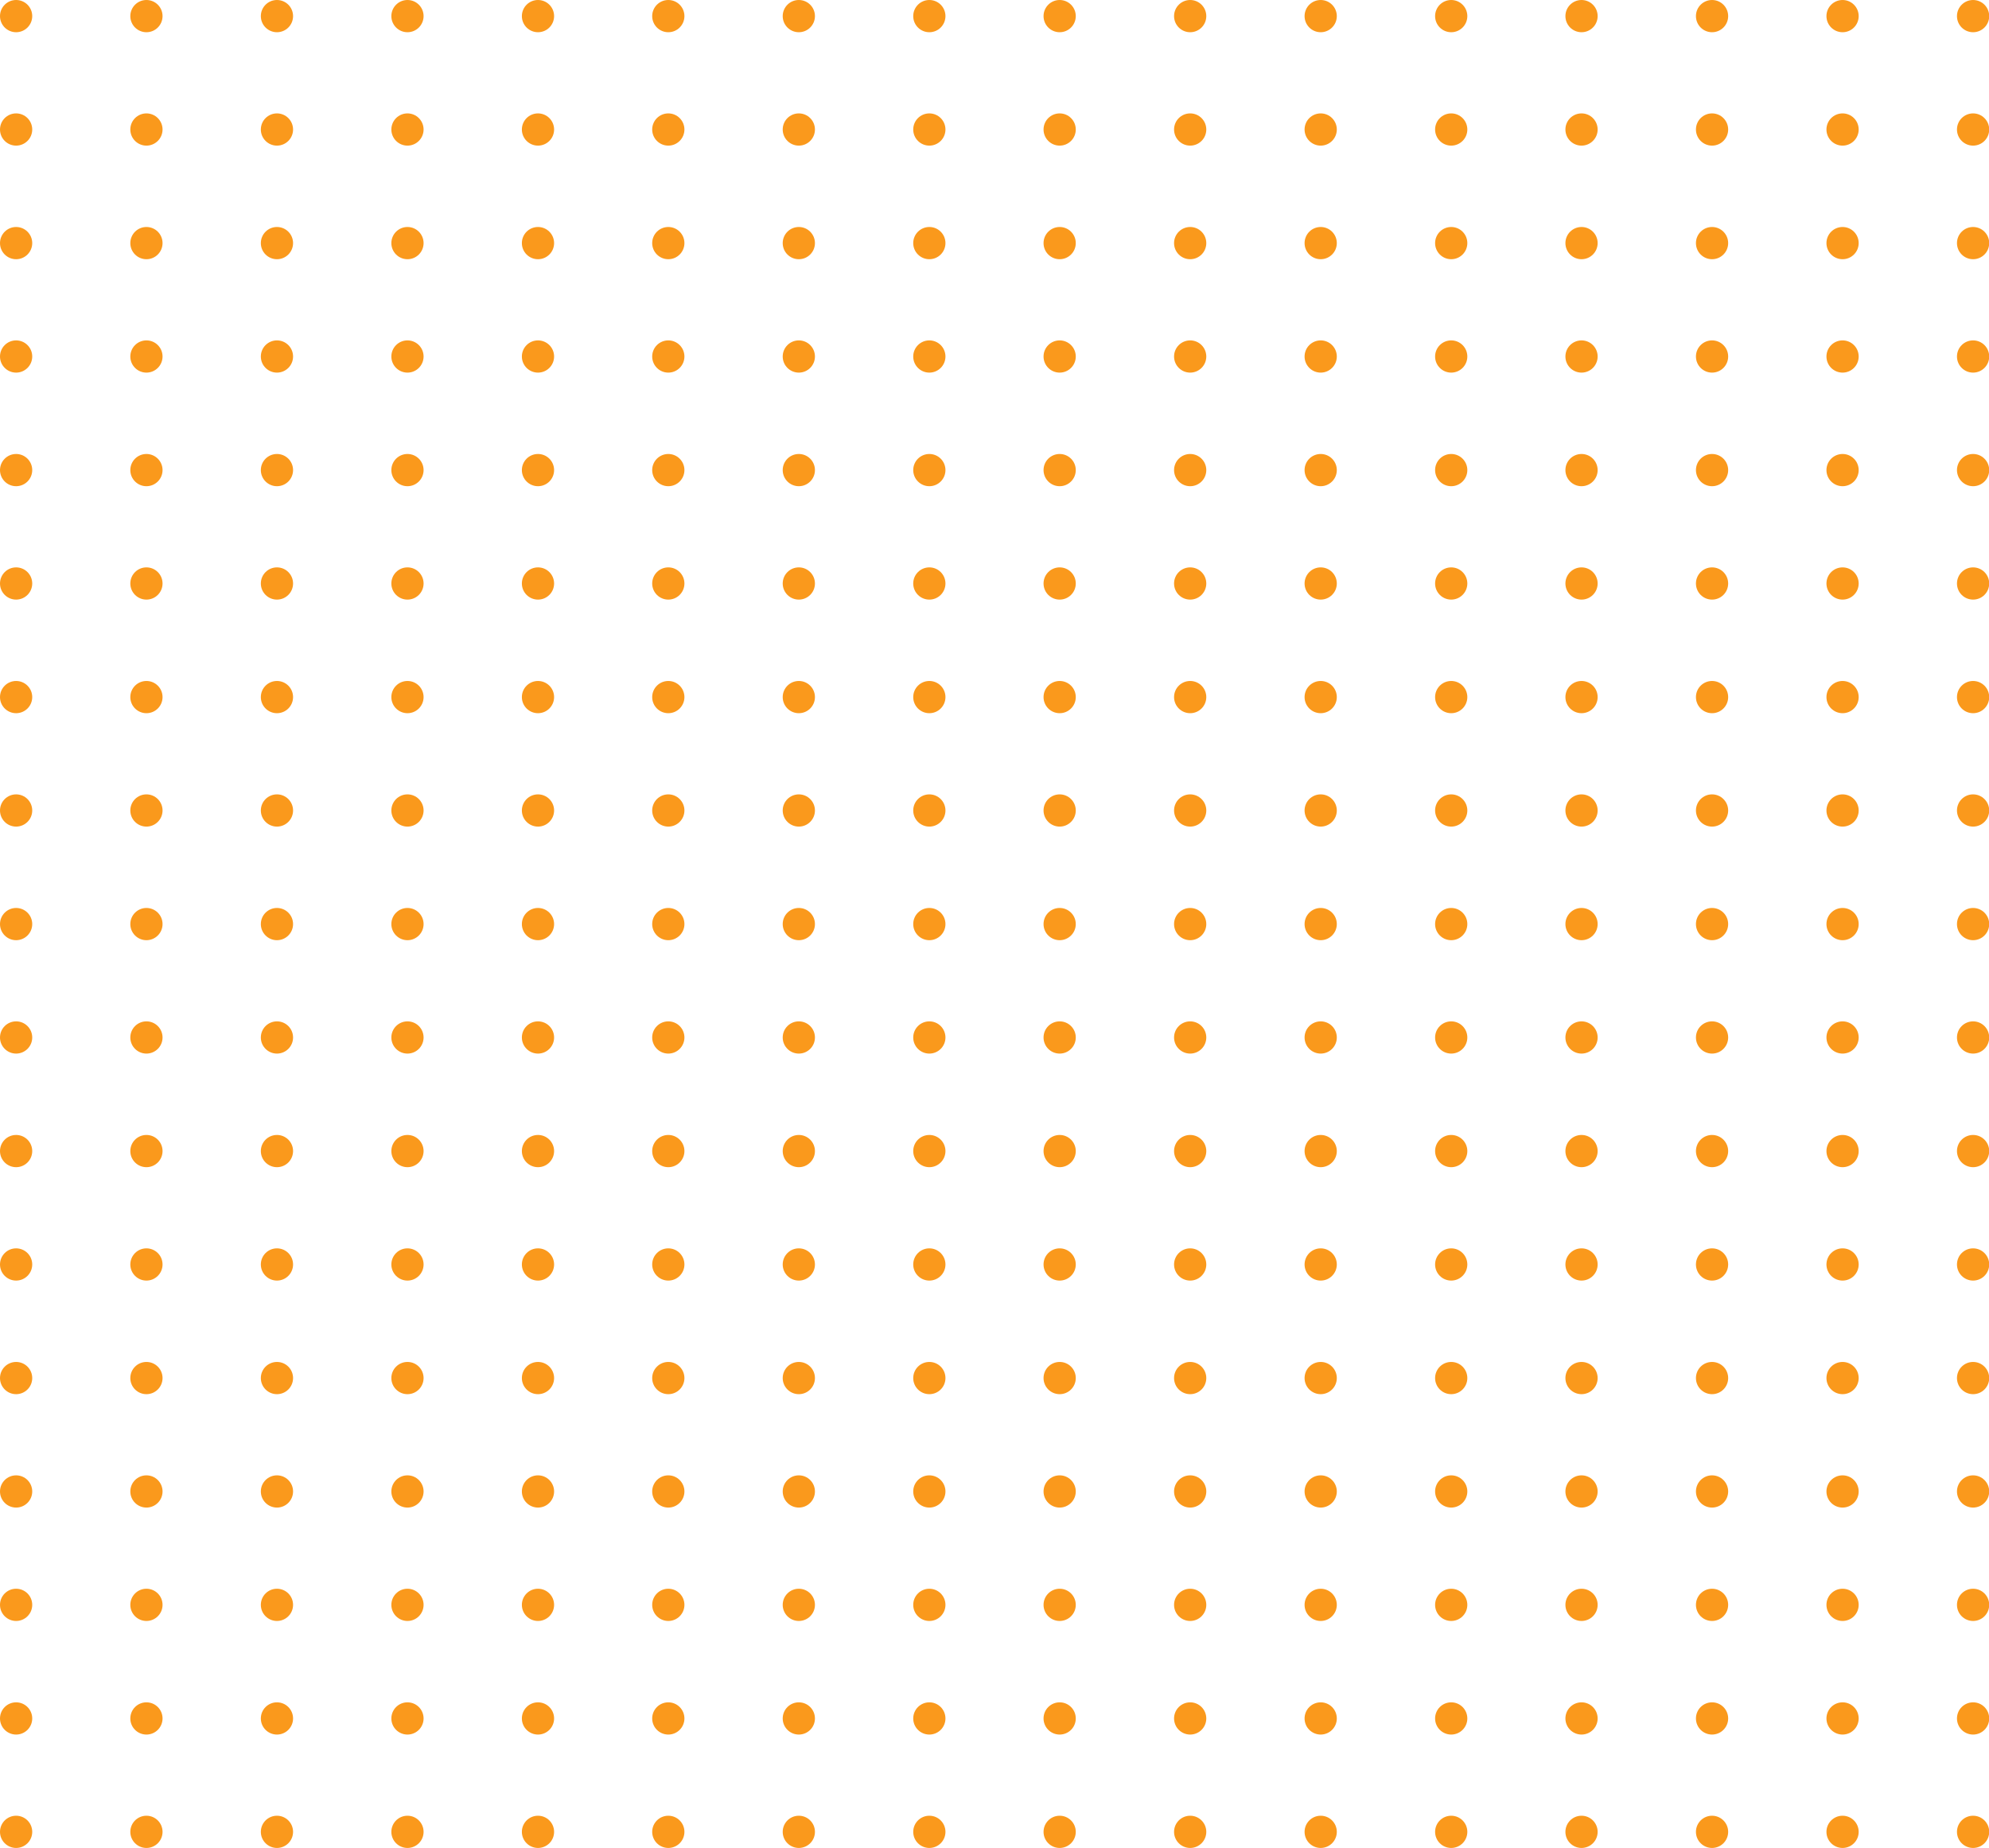 <svg xmlns="http://www.w3.org/2000/svg" viewBox="0 0 99.97 92.89"><defs><style>.cls-1{fill:#fa991c;}</style></defs><g id="Layer_2" data-name="Layer 2"><g id="Layer_6" data-name="Layer 6"><circle class="cls-1" cx="27.04" cy="0.81" r="0.81"/><circle class="cls-1" cx="33.59" cy="0.81" r="0.81"/><circle class="cls-1" cx="40.15" cy="0.81" r="0.81"/><circle class="cls-1" cx="46.71" cy="0.81" r="0.81"/><circle class="cls-1" cx="79.49" cy="0.81" r="0.81"/><circle class="cls-1" cx="86.05" cy="0.81" r="0.81"/><circle class="cls-1" cx="92.61" cy="0.81" r="0.81"/><circle class="cls-1" cx="99.17" cy="0.81" r="0.81"/><circle class="cls-1" cx="0.81" cy="0.81" r="0.81"/><circle class="cls-1" cx="7.36" cy="0.81" r="0.81"/><circle class="cls-1" cx="13.92" cy="0.81" r="0.81"/><circle class="cls-1" cx="20.48" cy="0.81" r="0.81"/><circle class="cls-1" cx="53.26" cy="0.81" r="0.81"/><circle class="cls-1" cx="59.82" cy="0.81" r="0.81"/><circle class="cls-1" cx="66.38" cy="0.81" r="0.81"/><circle class="cls-1" cx="72.94" cy="0.81" r="0.81"/><circle class="cls-1" cx="27.04" cy="6.51" r="0.81"/><circle class="cls-1" cx="33.59" cy="6.51" r="0.81"/><circle class="cls-1" cx="40.15" cy="6.51" r="0.81"/><circle class="cls-1" cx="46.71" cy="6.51" r="0.81"/><circle class="cls-1" cx="79.49" cy="6.51" r="0.81"/><circle class="cls-1" cx="86.05" cy="6.51" r="0.81"/><circle class="cls-1" cx="92.61" cy="6.51" r="0.81"/><circle class="cls-1" cx="99.17" cy="6.51" r="0.81"/><circle class="cls-1" cx="0.81" cy="6.51" r="0.81"/><circle class="cls-1" cx="7.36" cy="6.51" r="0.81"/><circle class="cls-1" cx="13.92" cy="6.51" r="0.81"/><circle class="cls-1" cx="20.48" cy="6.51" r="0.81"/><circle class="cls-1" cx="53.26" cy="6.51" r="0.81"/><circle class="cls-1" cx="59.82" cy="6.51" r="0.81"/><circle class="cls-1" cx="66.38" cy="6.51" r="0.81"/><circle class="cls-1" cx="72.94" cy="6.51" r="0.81"/><circle class="cls-1" cx="27.04" cy="12.22" r="0.81"/><circle class="cls-1" cx="33.59" cy="12.22" r="0.81"/><circle class="cls-1" cx="40.15" cy="12.22" r="0.81"/><circle class="cls-1" cx="46.71" cy="12.22" r="0.81"/><circle class="cls-1" cx="79.49" cy="12.22" r="0.81"/><circle class="cls-1" cx="86.05" cy="12.22" r="0.81"/><circle class="cls-1" cx="92.61" cy="12.22" r="0.81"/><circle class="cls-1" cx="99.17" cy="12.22" r="0.81"/><circle class="cls-1" cx="0.81" cy="12.22" r="0.81"/><circle class="cls-1" cx="7.36" cy="12.22" r="0.81"/><circle class="cls-1" cx="13.92" cy="12.22" r="0.81"/><circle class="cls-1" cx="20.48" cy="12.22" r="0.81"/><circle class="cls-1" cx="53.26" cy="12.22" r="0.81"/><circle class="cls-1" cx="59.82" cy="12.22" r="0.81"/><circle class="cls-1" cx="66.38" cy="12.22" r="0.81"/><circle class="cls-1" cx="72.94" cy="12.22" r="0.81"/><circle class="cls-1" cx="27.04" cy="17.92" r="0.81"/><circle class="cls-1" cx="33.59" cy="17.92" r="0.81"/><circle class="cls-1" cx="40.15" cy="17.92" r="0.81"/><circle class="cls-1" cx="46.71" cy="17.92" r="0.81"/><circle class="cls-1" cx="79.49" cy="17.92" r="0.81"/><circle class="cls-1" cx="86.05" cy="17.92" r="0.81"/><circle class="cls-1" cx="92.61" cy="17.92" r="0.81"/><circle class="cls-1" cx="99.17" cy="17.92" r="0.81"/><circle class="cls-1" cx="0.81" cy="17.92" r="0.81"/><circle class="cls-1" cx="7.36" cy="17.92" r="0.81"/><circle class="cls-1" cx="13.92" cy="17.92" r="0.81"/><circle class="cls-1" cx="20.48" cy="17.92" r="0.81"/><circle class="cls-1" cx="53.26" cy="17.92" r="0.81"/><circle class="cls-1" cx="59.82" cy="17.92" r="0.81"/><circle class="cls-1" cx="66.38" cy="17.92" r="0.81"/><circle class="cls-1" cx="72.94" cy="17.92" r="0.81"/><circle class="cls-1" cx="27.04" cy="23.63" r="0.81"/><circle class="cls-1" cx="33.59" cy="23.63" r="0.81"/><circle class="cls-1" cx="40.15" cy="23.63" r="0.81"/><circle class="cls-1" cx="46.71" cy="23.63" r="0.81"/><circle class="cls-1" cx="79.49" cy="23.63" r="0.81"/><circle class="cls-1" cx="86.05" cy="23.63" r="0.81"/><circle class="cls-1" cx="92.61" cy="23.63" r="0.81"/><circle class="cls-1" cx="99.17" cy="23.63" r="0.81"/><circle class="cls-1" cx="0.81" cy="23.63" r="0.81"/><circle class="cls-1" cx="7.36" cy="23.63" r="0.81"/><circle class="cls-1" cx="13.92" cy="23.63" r="0.81"/><circle class="cls-1" cx="20.48" cy="23.63" r="0.81"/><circle class="cls-1" cx="53.26" cy="23.63" r="0.81"/><circle class="cls-1" cx="59.82" cy="23.63" r="0.81"/><circle class="cls-1" cx="66.38" cy="23.63" r="0.81"/><circle class="cls-1" cx="72.94" cy="23.63" r="0.81"/><circle class="cls-1" cx="27.04" cy="29.33" r="0.81"/><circle class="cls-1" cx="33.59" cy="29.33" r="0.81"/><circle class="cls-1" cx="40.15" cy="29.33" r="0.81"/><circle class="cls-1" cx="46.71" cy="29.33" r="0.81"/><circle class="cls-1" cx="79.49" cy="29.33" r="0.81"/><circle class="cls-1" cx="86.05" cy="29.33" r="0.81"/><circle class="cls-1" cx="92.61" cy="29.33" r="0.81"/><circle class="cls-1" cx="99.17" cy="29.33" r="0.81"/><circle class="cls-1" cx="0.81" cy="29.33" r="0.81"/><circle class="cls-1" cx="7.36" cy="29.33" r="0.81"/><circle class="cls-1" cx="13.92" cy="29.33" r="0.81"/><circle class="cls-1" cx="20.48" cy="29.33" r="0.81"/><circle class="cls-1" cx="53.26" cy="29.33" r="0.81"/><circle class="cls-1" cx="59.82" cy="29.33" r="0.81"/><circle class="cls-1" cx="66.38" cy="29.33" r="0.81"/><circle class="cls-1" cx="72.94" cy="29.33" r="0.81"/><circle class="cls-1" cx="27.04" cy="35.04" r="0.81"/><circle class="cls-1" cx="33.59" cy="35.04" r="0.81"/><circle class="cls-1" cx="40.15" cy="35.04" r="0.81"/><circle class="cls-1" cx="46.71" cy="35.04" r="0.81"/><circle class="cls-1" cx="79.49" cy="35.04" r="0.81"/><circle class="cls-1" cx="86.05" cy="35.04" r="0.81"/><circle class="cls-1" cx="92.61" cy="35.04" r="0.81"/><circle class="cls-1" cx="99.17" cy="35.04" r="0.81"/><circle class="cls-1" cx="0.81" cy="35.04" r="0.81"/><circle class="cls-1" cx="7.36" cy="35.04" r="0.81"/><circle class="cls-1" cx="13.92" cy="35.04" r="0.81"/><circle class="cls-1" cx="20.48" cy="35.04" r="0.81"/><circle class="cls-1" cx="53.26" cy="35.04" r="0.81"/><circle class="cls-1" cx="59.82" cy="35.04" r="0.81"/><circle class="cls-1" cx="66.38" cy="35.04" r="0.81"/><circle class="cls-1" cx="72.94" cy="35.04" r="0.81"/><circle class="cls-1" cx="27.04" cy="40.74" r="0.81"/><circle class="cls-1" cx="33.59" cy="40.74" r="0.81"/><circle class="cls-1" cx="40.15" cy="40.74" r="0.81"/><circle class="cls-1" cx="46.71" cy="40.74" r="0.81"/><circle class="cls-1" cx="79.49" cy="40.74" r="0.81"/><circle class="cls-1" cx="86.05" cy="40.74" r="0.81"/><circle class="cls-1" cx="92.61" cy="40.74" r="0.81"/><circle class="cls-1" cx="99.17" cy="40.74" r="0.81"/><circle class="cls-1" cx="0.81" cy="40.74" r="0.81"/><circle class="cls-1" cx="7.36" cy="40.74" r="0.81"/><circle class="cls-1" cx="13.92" cy="40.74" r="0.81"/><circle class="cls-1" cx="20.48" cy="40.74" r="0.81"/><circle class="cls-1" cx="53.26" cy="40.74" r="0.81"/><circle class="cls-1" cx="59.82" cy="40.74" r="0.81"/><circle class="cls-1" cx="66.38" cy="40.74" r="0.81"/><circle class="cls-1" cx="72.94" cy="40.74" r="0.81"/><circle class="cls-1" cx="27.04" cy="46.45" r="0.81"/><circle class="cls-1" cx="33.59" cy="46.45" r="0.81"/><circle class="cls-1" cx="40.15" cy="46.45" r="0.81"/><circle class="cls-1" cx="46.71" cy="46.45" r="0.81"/><circle class="cls-1" cx="79.49" cy="46.45" r="0.81"/><circle class="cls-1" cx="86.05" cy="46.45" r="0.81"/><circle class="cls-1" cx="92.61" cy="46.45" r="0.81"/><circle class="cls-1" cx="99.17" cy="46.45" r="0.81"/><circle class="cls-1" cx="0.81" cy="46.45" r="0.81"/><circle class="cls-1" cx="7.36" cy="46.45" r="0.81"/><circle class="cls-1" cx="13.92" cy="46.45" r="0.81"/><circle class="cls-1" cx="20.48" cy="46.45" r="0.81"/><circle class="cls-1" cx="53.26" cy="46.45" r="0.81"/><circle class="cls-1" cx="59.82" cy="46.45" r="0.81"/><circle class="cls-1" cx="66.38" cy="46.45" r="0.81"/><circle class="cls-1" cx="72.94" cy="46.45" r="0.81"/><circle class="cls-1" cx="27.04" cy="52.15" r="0.81"/><circle class="cls-1" cx="33.59" cy="52.15" r="0.81"/><circle class="cls-1" cx="40.15" cy="52.15" r="0.81"/><circle class="cls-1" cx="46.71" cy="52.15" r="0.81"/><circle class="cls-1" cx="79.49" cy="52.15" r="0.81"/><circle class="cls-1" cx="86.05" cy="52.15" r="0.81"/><circle class="cls-1" cx="92.61" cy="52.15" r="0.81"/><circle class="cls-1" cx="99.17" cy="52.15" r="0.81"/><circle class="cls-1" cx="0.81" cy="52.15" r="0.81"/><circle class="cls-1" cx="7.36" cy="52.15" r="0.81"/><circle class="cls-1" cx="13.92" cy="52.15" r="0.81"/><circle class="cls-1" cx="20.48" cy="52.15" r="0.81"/><circle class="cls-1" cx="53.26" cy="52.15" r="0.81"/><circle class="cls-1" cx="59.82" cy="52.15" r="0.81"/><circle class="cls-1" cx="66.38" cy="52.15" r="0.81"/><circle class="cls-1" cx="72.94" cy="52.15" r="0.81"/><circle class="cls-1" cx="27.04" cy="57.86" r="0.81"/><circle class="cls-1" cx="33.59" cy="57.86" r="0.81"/><circle class="cls-1" cx="40.15" cy="57.86" r="0.81"/><circle class="cls-1" cx="46.71" cy="57.86" r="0.81"/><circle class="cls-1" cx="79.49" cy="57.86" r="0.81"/><circle class="cls-1" cx="86.05" cy="57.86" r="0.81"/><circle class="cls-1" cx="92.61" cy="57.86" r="0.81"/><circle class="cls-1" cx="99.17" cy="57.86" r="0.81"/><circle class="cls-1" cx="0.81" cy="57.86" r="0.81"/><circle class="cls-1" cx="7.36" cy="57.86" r="0.81"/><circle class="cls-1" cx="13.92" cy="57.86" r="0.81"/><circle class="cls-1" cx="20.48" cy="57.86" r="0.81"/><circle class="cls-1" cx="53.26" cy="57.86" r="0.81"/><circle class="cls-1" cx="59.82" cy="57.86" r="0.81"/><circle class="cls-1" cx="66.38" cy="57.86" r="0.81"/><circle class="cls-1" cx="72.94" cy="57.86" r="0.81"/><circle class="cls-1" cx="27.04" cy="63.56" r="0.81"/><circle class="cls-1" cx="33.59" cy="63.56" r="0.81"/><circle class="cls-1" cx="40.15" cy="63.56" r="0.81"/><circle class="cls-1" cx="46.71" cy="63.56" r="0.81"/><circle class="cls-1" cx="79.49" cy="63.56" r="0.81"/><circle class="cls-1" cx="86.05" cy="63.56" r="0.81"/><circle class="cls-1" cx="92.61" cy="63.56" r="0.81"/><circle class="cls-1" cx="99.17" cy="63.56" r="0.81"/><circle class="cls-1" cx="0.81" cy="63.56" r="0.81"/><circle class="cls-1" cx="7.36" cy="63.56" r="0.81"/><circle class="cls-1" cx="13.92" cy="63.56" r="0.81"/><circle class="cls-1" cx="20.48" cy="63.56" r="0.81"/><circle class="cls-1" cx="53.26" cy="63.56" r="0.81"/><circle class="cls-1" cx="59.82" cy="63.56" r="0.81"/><circle class="cls-1" cx="66.38" cy="63.56" r="0.81"/><circle class="cls-1" cx="72.94" cy="63.56" r="0.81"/><circle class="cls-1" cx="27.04" cy="69.27" r="0.81"/><circle class="cls-1" cx="33.59" cy="69.27" r="0.81"/><circle class="cls-1" cx="40.15" cy="69.27" r="0.81"/><circle class="cls-1" cx="46.71" cy="69.27" r="0.81"/><circle class="cls-1" cx="79.49" cy="69.27" r="0.81"/><circle class="cls-1" cx="86.05" cy="69.27" r="0.81"/><circle class="cls-1" cx="92.61" cy="69.27" r="0.81"/><circle class="cls-1" cx="99.17" cy="69.27" r="0.81"/><circle class="cls-1" cx="0.81" cy="69.27" r="0.81"/><circle class="cls-1" cx="7.36" cy="69.27" r="0.81"/><circle class="cls-1" cx="13.92" cy="69.27" r="0.81"/><circle class="cls-1" cx="20.48" cy="69.27" r="0.81"/><circle class="cls-1" cx="53.26" cy="69.27" r="0.81"/><circle class="cls-1" cx="59.82" cy="69.27" r="0.81"/><circle class="cls-1" cx="66.38" cy="69.27" r="0.81"/><circle class="cls-1" cx="72.94" cy="69.27" r="0.81"/><circle class="cls-1" cx="27.04" cy="74.97" r="0.81"/><circle class="cls-1" cx="33.59" cy="74.97" r="0.81"/><circle class="cls-1" cx="40.15" cy="74.97" r="0.81"/><circle class="cls-1" cx="46.71" cy="74.97" r="0.81"/><circle class="cls-1" cx="79.49" cy="74.97" r="0.81"/><circle class="cls-1" cx="86.05" cy="74.97" r="0.81"/><circle class="cls-1" cx="92.61" cy="74.97" r="0.81"/><circle class="cls-1" cx="99.17" cy="74.97" r="0.81"/><circle class="cls-1" cx="0.81" cy="74.97" r="0.81"/><circle class="cls-1" cx="7.36" cy="74.97" r="0.81"/><circle class="cls-1" cx="13.92" cy="74.97" r="0.81"/><circle class="cls-1" cx="20.48" cy="74.97" r="0.81"/><circle class="cls-1" cx="53.26" cy="74.97" r="0.81"/><circle class="cls-1" cx="59.82" cy="74.97" r="0.81"/><circle class="cls-1" cx="66.38" cy="74.97" r="0.81"/><circle class="cls-1" cx="72.94" cy="74.97" r="0.81"/><circle class="cls-1" cx="27.04" cy="80.67" r="0.81"/><circle class="cls-1" cx="33.59" cy="80.67" r="0.81"/><circle class="cls-1" cx="40.15" cy="80.67" r="0.81"/><circle class="cls-1" cx="46.71" cy="80.67" r="0.81"/><circle class="cls-1" cx="79.49" cy="80.67" r="0.81"/><circle class="cls-1" cx="86.05" cy="80.67" r="0.81"/><circle class="cls-1" cx="92.61" cy="80.67" r="0.81"/><circle class="cls-1" cx="99.17" cy="80.67" r="0.81"/><circle class="cls-1" cx="0.81" cy="80.67" r="0.81"/><circle class="cls-1" cx="7.36" cy="80.67" r="0.81"/><circle class="cls-1" cx="13.92" cy="80.67" r="0.81"/><circle class="cls-1" cx="20.48" cy="80.67" r="0.81"/><circle class="cls-1" cx="53.26" cy="80.67" r="0.81"/><circle class="cls-1" cx="59.82" cy="80.67" r="0.81"/><circle class="cls-1" cx="66.38" cy="80.67" r="0.81"/><circle class="cls-1" cx="72.94" cy="80.67" r="0.81"/><circle class="cls-1" cx="27.04" cy="86.38" r="0.81"/><circle class="cls-1" cx="33.59" cy="86.38" r="0.81"/><circle class="cls-1" cx="40.15" cy="86.38" r="0.81"/><circle class="cls-1" cx="46.71" cy="86.38" r="0.81"/><circle class="cls-1" cx="79.49" cy="86.38" r="0.81"/><circle class="cls-1" cx="86.05" cy="86.38" r="0.81"/><circle class="cls-1" cx="92.61" cy="86.38" r="0.81"/><circle class="cls-1" cx="99.17" cy="86.38" r="0.81"/><circle class="cls-1" cx="0.81" cy="86.38" r="0.81"/><circle class="cls-1" cx="7.36" cy="86.38" r="0.81"/><circle class="cls-1" cx="13.92" cy="86.38" r="0.81"/><circle class="cls-1" cx="20.48" cy="86.38" r="0.81"/><circle class="cls-1" cx="53.26" cy="86.38" r="0.81"/><circle class="cls-1" cx="59.82" cy="86.38" r="0.81"/><circle class="cls-1" cx="66.38" cy="86.38" r="0.81"/><circle class="cls-1" cx="72.94" cy="86.38" r="0.81"/><circle class="cls-1" cx="27.04" cy="92.08" r="0.81"/><circle class="cls-1" cx="33.59" cy="92.08" r="0.81"/><circle class="cls-1" cx="40.15" cy="92.08" r="0.81"/><circle class="cls-1" cx="46.71" cy="92.08" r="0.81"/><circle class="cls-1" cx="79.49" cy="92.08" r="0.81"/><circle class="cls-1" cx="86.05" cy="92.08" r="0.81"/><circle class="cls-1" cx="92.61" cy="92.08" r="0.81"/><circle class="cls-1" cx="99.17" cy="92.08" r="0.81"/><circle class="cls-1" cx="0.81" cy="92.08" r="0.81"/><circle class="cls-1" cx="7.36" cy="92.08" r="0.81"/><circle class="cls-1" cx="13.92" cy="92.08" r="0.81"/><circle class="cls-1" cx="20.48" cy="92.08" r="0.81"/><circle class="cls-1" cx="53.26" cy="92.08" r="0.81"/><circle class="cls-1" cx="59.82" cy="92.08" r="0.81"/><circle class="cls-1" cx="66.38" cy="92.08" r="0.81"/><circle class="cls-1" cx="72.94" cy="92.08" r="0.81"/></g></g></svg>